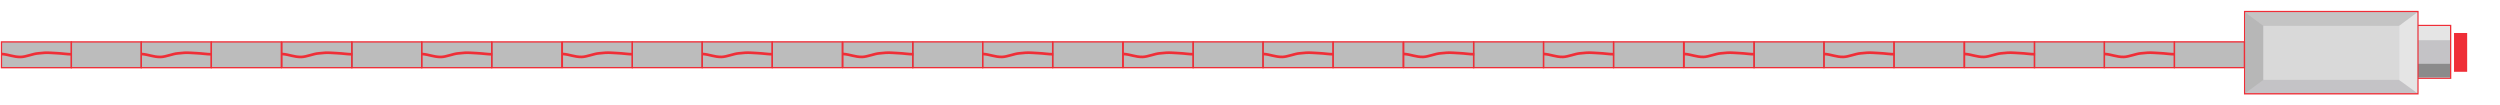 <svg width="1866" height="78" viewBox="0 0 1866 78" fill="none" xmlns="http://www.w3.org/2000/svg">
<g filter="url(#filter0_d_40_14)">
<rect x="1828.68" y="24.622" width="9.809" height="28.967" fill="#EF2E37"/>
</g>
<path d="M1797.49 58.388V19.024H1829.15V58.388H1797.49Z" stroke="#EF2E37"/>
<rect x="1797.95" y="19.514" width="30.732" height="10.428" fill="#E5E5E5"/>
<rect x="1797.95" y="29.942" width="30.732" height="17.491" fill="#C4C3C6"/>
<rect x="1797.95" y="47.433" width="30.732" height="10.428" fill="#8B8B8B"/>
<path d="M1804.74 9.114V8.614H1804.24H1675.9H1675.4V9.114V69.514V70.014H1675.9H1804.24H1804.74V69.514V9.114Z" fill="#C4C3C6" stroke="#EF2E37"/>
<rect x="1689.24" y="19.024" width="101.668" height="40.58" fill="#D9D9D9"/>
<path d="M1689.24 19.232L1675.74 9.232H1804.24L1790.74 19.232H1689.24Z" fill="#C4C4C4"/>
<path d="M1804.24 9.232L1790.74 19.232V59.732L1804.24 69.505V9.232Z" fill="#E5E5E5"/>
<path d="M1689.24 19.232L1675.74 9.232L1675.92 69.496L1689.24 59.732V19.232Z" fill="#B7B7B7"/>
<rect x="1257.07" y="31.244" width="52.2" height="19.247" fill="#363636" fill-opacity="0.33" stroke="#EF2E37"/>
<rect x="629.11" y="31.244" width="52.2" height="19.247" fill="#363636" fill-opacity="0.33" stroke="#EF2E37"/>
<rect x="210.423" y="31.278" width="52.2" height="19.247" fill="#363636" fill-opacity="0.33" stroke="#EF2E37"/>
<rect x="1047.73" y="31.244" width="52.2" height="19.247" fill="#363636" fill-opacity="0.33" stroke="#EF2E37"/>
<rect x="419.766" y="31.244" width="52.2" height="19.247" fill="#363636" fill-opacity="0.33" stroke="#EF2E37"/>
<rect x="1.079" y="31.278" width="52.2" height="19.247" fill="#363636" fill-opacity="0.33" stroke="#EF2E37"/>
<rect x="1466.35" y="31.244" width="52.2" height="19.247" fill="#363636" fill-opacity="0.33" stroke="#EF2E37"/>
<rect x="838.388" y="31.244" width="52.2" height="19.247" fill="#363636" fill-opacity="0.33" stroke="#EF2E37"/>
<rect x="1361.44" y="31.244" width="52.2" height="19.247" fill="#363636" fill-opacity="0.33" stroke="#EF2E37"/>
<rect x="733.474" y="31.244" width="52.2" height="19.247" fill="#363636" fill-opacity="0.33" stroke="#EF2E37"/>
<rect x="314.787" y="31.278" width="52.2" height="19.247" fill="#363636" fill-opacity="0.33" stroke="#EF2E37"/>
<rect x="1152.1" y="31.244" width="52.2" height="19.247" fill="#363636" fill-opacity="0.33" stroke="#EF2E37"/>
<rect x="524.13" y="31.244" width="52.2" height="19.247" fill="#363636" fill-opacity="0.33" stroke="#EF2E37"/>
<rect x="105.443" y="31.278" width="52.2" height="19.247" fill="#363636" fill-opacity="0.33" stroke="#EF2E37"/>
<rect x="1570.72" y="31.244" width="52.2" height="19.247" fill="#363636" fill-opacity="0.33" stroke="#EF2E37"/>
<rect x="942.751" y="31.244" width="52.2" height="19.247" fill="#363636" fill-opacity="0.33" stroke="#EF2E37"/>
<rect x="1309.24" y="31.244" width="52.2" height="19.247" fill="#363636" fill-opacity="0.33" stroke="#EF2E37"/>
<rect x="681.276" y="31.244" width="52.2" height="19.247" fill="#363636" fill-opacity="0.33" stroke="#EF2E37"/>
<rect x="262.589" y="31.278" width="52.2" height="19.247" fill="#363636" fill-opacity="0.33" stroke="#EF2E37"/>
<rect x="1099.9" y="31.244" width="52.2" height="19.247" fill="#363636" fill-opacity="0.33" stroke="#EF2E37"/>
<rect x="471.933" y="31.244" width="52.2" height="19.247" fill="#363636" fill-opacity="0.33" stroke="#EF2E37"/>
<rect x="53.246" y="31.278" width="52.2" height="19.247" fill="#363636" fill-opacity="0.33" stroke="#EF2E37"/>
<rect x="1518.52" y="31.244" width="52.2" height="19.247" fill="#363636" fill-opacity="0.33" stroke="#EF2E37"/>
<rect x="890.554" y="31.244" width="52.2" height="19.247" fill="#363636" fill-opacity="0.33" stroke="#EF2E37"/>
<rect x="1413.76" y="31.244" width="52.2" height="19.247" fill="#363636" fill-opacity="0.33" stroke="#EF2E37"/>
<rect x="785.797" y="31.244" width="52.2" height="19.247" fill="#363636" fill-opacity="0.33" stroke="#EF2E37"/>
<rect x="367.11" y="31.278" width="52.2" height="19.247" fill="#363636" fill-opacity="0.33" stroke="#EF2E37"/>
<rect x="1204.42" y="31.244" width="52.2" height="19.247" fill="#363636" fill-opacity="0.33" stroke="#EF2E37"/>
<rect x="576.454" y="31.244" width="52.2" height="19.247" fill="#363636" fill-opacity="0.33" stroke="#EF2E37"/>
<rect x="157.767" y="31.278" width="52.2" height="19.247" fill="#363636" fill-opacity="0.33" stroke="#EF2E37"/>
<rect x="1623.04" y="31.244" width="52.2" height="19.247" fill="#363636" fill-opacity="0.33" stroke="#EF2E37"/>
<rect x="995.075" y="31.244" width="52.2" height="19.247" fill="#363636" fill-opacity="0.33" stroke="#EF2E37"/>
<path d="M1257.12 40.261C1262.68 40.629 1265.96 42.576 1271.53 42.486C1275.28 42.425 1280.68 40.065 1284.43 39.799C1286.04 39.684 1287.66 39.442 1289.27 39.356C1292.37 39.192 1295.5 39.548 1298.59 39.67C1302.32 39.818 1306 40.488 1309.73 40.488" stroke="#EF2E37" stroke-width="2"/>
<path d="M629.153 40.261C634.716 40.629 637.994 42.576 643.563 42.486C647.313 42.425 652.719 40.065 656.461 39.799C658.078 39.684 659.691 39.442 661.31 39.356C664.402 39.192 667.531 39.548 670.621 39.67C674.357 39.818 678.031 40.488 681.768 40.488" stroke="#EF2E37" stroke-width="2"/>
<path d="M210.466 40.295C216.029 40.663 219.307 42.61 224.876 42.52C228.626 42.459 234.032 40.099 237.774 39.833C239.391 39.718 241.004 39.476 242.623 39.39C245.715 39.226 248.844 39.582 251.934 39.704C255.67 39.852 259.344 40.522 263.081 40.522" stroke="#EF2E37" stroke-width="2"/>
<path d="M1047.77 40.261C1053.34 40.629 1056.62 42.576 1062.18 42.486C1065.93 42.425 1071.34 40.065 1075.08 39.799C1076.7 39.684 1078.31 39.442 1079.93 39.356C1083.02 39.192 1086.15 39.548 1089.24 39.67C1092.98 39.818 1096.65 40.488 1100.39 40.488" stroke="#EF2E37" stroke-width="2"/>
<path d="M419.81 40.261C425.372 40.629 428.651 42.576 434.22 42.486C437.97 42.425 443.376 40.065 447.117 39.799C448.734 39.684 450.347 39.442 451.966 39.356C455.059 39.192 458.187 39.548 461.277 39.67C465.014 39.818 468.688 40.488 472.424 40.488" stroke="#EF2E37" stroke-width="2"/>
<path d="M1.123 40.295C6.685 40.663 9.964 42.61 15.533 42.52C19.283 42.459 24.689 40.099 28.43 39.833C30.047 39.718 31.66 39.476 33.279 39.39C36.372 39.226 39.5 39.582 42.59 39.704C46.327 39.852 50.001 40.522 53.737 40.522" stroke="#EF2E37" stroke-width="2"/>
<path d="M1466.4 40.261C1471.96 40.629 1475.24 42.576 1480.81 42.486C1484.56 42.425 1489.96 40.065 1493.7 39.799C1495.32 39.684 1496.93 39.442 1498.55 39.356C1501.64 39.192 1504.77 39.548 1507.86 39.67C1511.6 39.818 1515.27 40.488 1519.01 40.488" stroke="#EF2E37" stroke-width="2"/>
<path d="M838.431 40.261C843.994 40.629 847.272 42.576 852.841 42.486C856.591 42.425 861.997 40.065 865.739 39.799C867.356 39.684 868.969 39.442 870.587 39.356C873.68 39.192 876.809 39.548 879.898 39.67C883.635 39.818 887.309 40.488 891.045 40.488" stroke="#EF2E37" stroke-width="2"/>
<path d="M1361.48 40.261C1367.04 40.629 1370.32 42.576 1375.89 42.486C1379.64 42.425 1385.05 40.065 1388.79 39.799C1390.41 39.684 1392.02 39.442 1393.64 39.356C1396.73 39.192 1399.86 39.548 1402.95 39.67C1406.69 39.818 1410.36 40.488 1414.1 40.488" stroke="#EF2E37" stroke-width="2"/>
<path d="M733.517 40.261C739.08 40.629 742.358 42.576 747.927 42.486C751.677 42.425 757.083 40.065 760.825 39.799C762.442 39.684 764.055 39.442 765.673 39.356C768.766 39.192 771.895 39.548 774.985 39.67C778.721 39.818 782.395 40.488 786.132 40.488" stroke="#EF2E37" stroke-width="2"/>
<path d="M314.83 40.295C320.393 40.663 323.671 42.61 329.24 42.52C332.99 42.459 338.396 40.099 342.138 39.833C343.755 39.718 345.368 39.476 346.986 39.39C350.079 39.226 353.208 39.582 356.298 39.704C360.034 39.852 363.708 40.522 367.445 40.522" stroke="#EF2E37" stroke-width="2"/>
<path d="M1152.14 40.261C1157.7 40.629 1160.98 42.576 1166.55 42.486C1170.3 42.425 1175.7 40.065 1179.45 39.799C1181.06 39.684 1182.68 39.442 1184.29 39.356C1187.39 39.192 1190.52 39.548 1193.61 39.67C1197.34 39.818 1201.02 40.488 1204.75 40.488" stroke="#EF2E37" stroke-width="2"/>
<path d="M524.174 40.261C529.736 40.629 533.015 42.576 538.583 42.486C542.334 42.425 547.739 40.065 551.481 39.799C553.098 39.684 554.711 39.442 556.33 39.356C559.422 39.192 562.551 39.548 565.641 39.67C569.378 39.818 573.052 40.488 576.788 40.488" stroke="#EF2E37" stroke-width="2"/>
<path d="M105.487 40.295C111.049 40.663 114.328 42.61 119.896 42.52C123.647 42.459 129.052 40.099 132.794 39.833C134.411 39.718 136.024 39.476 137.643 39.39C140.735 39.226 143.864 39.582 146.954 39.704C150.691 39.852 154.365 40.522 158.101 40.522" stroke="#EF2E37" stroke-width="2"/>
<path d="M1570.76 40.261C1576.32 40.629 1579.6 42.576 1585.17 42.486C1588.92 42.425 1594.33 40.065 1598.07 39.799C1599.68 39.684 1601.3 39.442 1602.92 39.356C1606.01 39.192 1609.14 39.548 1612.23 39.67C1615.96 39.818 1619.64 40.488 1623.37 40.488" stroke="#EF2E37" stroke-width="2"/>
<path d="M942.795 40.261C948.357 40.629 951.636 42.576 957.204 42.486C960.955 42.425 966.36 40.065 970.102 39.799C971.719 39.684 973.332 39.442 974.951 39.356C978.044 39.192 981.172 39.548 984.262 39.67C987.999 39.818 991.673 40.488 995.409 40.488" stroke="#EF2E37" stroke-width="2"/>
<defs>
<filter id="filter0_d_40_14" x="1807.58" y="0.522" width="58.009" height="77.167" filterUnits="userSpaceOnUse" color-interpolation-filters="sRGB">
<feFlood flood-opacity="0" result="BackgroundImageFix"/>
<feColorMatrix in="SourceAlpha" type="matrix" values="0 0 0 0 0 0 0 0 0 0 0 0 0 0 0 0 0 0 127 0" result="hardAlpha"/>
<feMorphology radius="10" operator="dilate" in="SourceAlpha" result="effect1_dropShadow_40_14"/>
<feOffset dx="3"/>
<feGaussianBlur stdDeviation="7.05"/>
<feComposite in2="hardAlpha" operator="out"/>
<feColorMatrix type="matrix" values="0 0 0 0 0.937 0 0 0 0 0.18 0 0 0 0 0.216 0 0 0 0.33 0"/>
<feBlend mode="normal" in2="BackgroundImageFix" result="effect1_dropShadow_40_14"/>
<feBlend mode="normal" in="SourceGraphic" in2="effect1_dropShadow_40_14" result="shape"/>
</filter>
</defs>
</svg>
